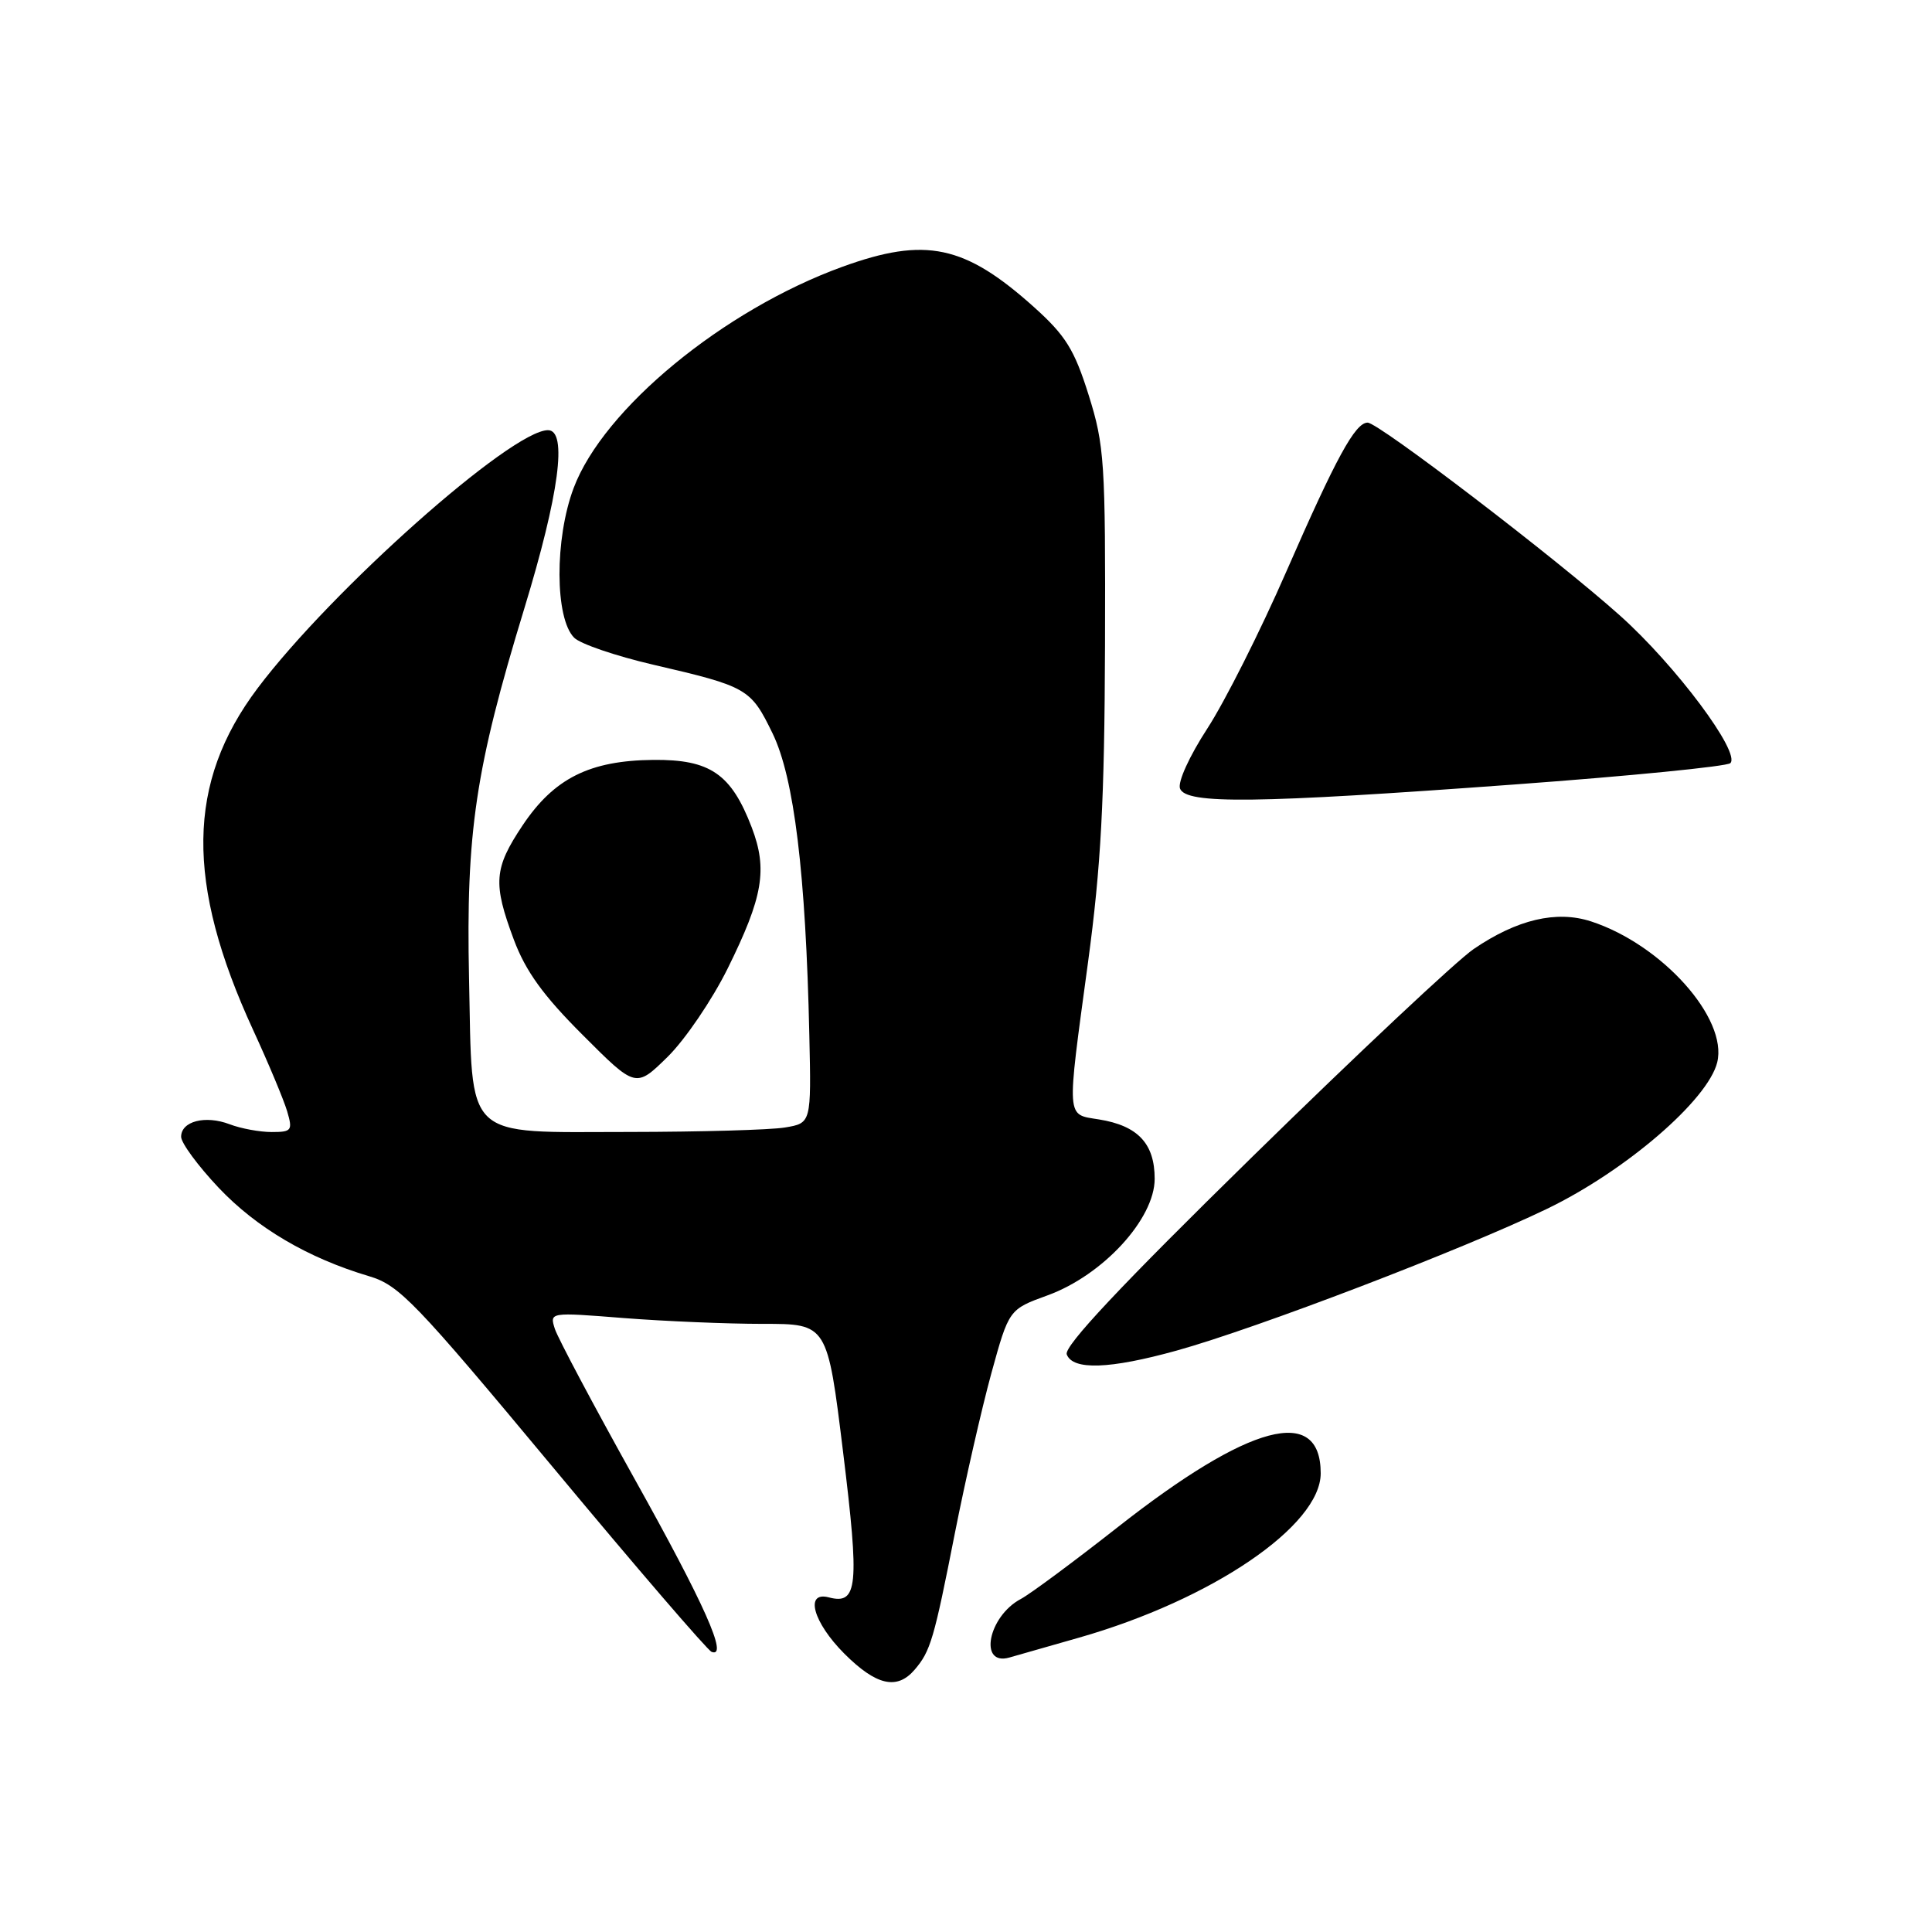 <?xml version="1.0" encoding="UTF-8" standalone="no"?>
<!DOCTYPE svg PUBLIC "-//W3C//DTD SVG 1.1//EN" "http://www.w3.org/Graphics/SVG/1.1/DTD/svg11.dtd" >
<svg xmlns="http://www.w3.org/2000/svg" xmlns:xlink="http://www.w3.org/1999/xlink" version="1.1" viewBox="0 0 256 256">
 <g >
 <path fill="currentColor"
d=" M 121.19 221.25 C 123.30 218.79 123.75 217.26 126.54 203.08 C 127.91 196.16 130.07 186.68 131.35 182.00 C 133.69 173.50 133.69 173.50 138.81 171.64 C 146.15 168.97 153.00 161.51 153.00 156.20 C 153.00 151.53 150.78 149.16 145.62 148.33 C 141.24 147.62 141.31 148.61 144.17 127.50 C 145.89 114.75 146.35 106.21 146.42 85.50 C 146.49 61.19 146.35 59.03 144.25 52.34 C 142.36 46.33 141.21 44.47 137.04 40.72 C 127.83 32.45 122.64 31.35 111.62 35.35 C 95.87 41.07 79.96 54.16 76.01 64.67 C 73.48 71.39 73.52 81.95 76.08 84.50 C 76.89 85.32 81.59 86.92 86.53 88.07 C 99.06 90.98 99.47 91.22 102.37 97.18 C 105.23 103.07 106.77 115.75 107.24 137.16 C 107.50 148.82 107.50 148.82 104.00 149.40 C 102.08 149.72 92.81 149.98 83.40 149.99 C 61.19 150.00 62.62 151.37 62.15 129.65 C 61.74 110.26 62.99 101.85 69.47 80.64 C 74.10 65.47 75.22 57.00 72.61 57.00 C 67.77 57.00 43.90 78.21 34.13 91.20 C 24.73 103.69 24.56 116.98 33.55 136.50 C 35.58 140.90 37.60 145.74 38.05 147.25 C 38.80 149.80 38.65 150.00 36.00 150.00 C 34.42 150.00 31.92 149.54 30.43 148.97 C 27.20 147.74 24.00 148.57 24.00 150.63 C 24.00 151.45 26.24 154.49 28.98 157.39 C 34.01 162.70 40.79 166.69 48.89 169.10 C 52.90 170.29 54.96 172.43 73.29 194.45 C 84.29 207.68 93.75 218.67 94.29 218.88 C 96.56 219.75 93.36 212.58 84.05 195.90 C 78.65 186.21 73.91 177.29 73.52 176.08 C 72.82 173.87 72.82 173.87 82.66 174.65 C 88.07 175.07 96.35 175.42 101.07 175.42 C 109.63 175.41 109.63 175.41 111.72 192.46 C 113.90 210.24 113.66 212.67 109.82 211.66 C 106.59 210.82 107.74 214.97 111.88 219.12 C 116.11 223.34 118.86 223.97 121.19 221.25 Z  M 143.00 216.99 C 160.60 211.96 175.00 202.16 175.00 195.22 C 175.00 186.13 165.56 188.64 148.09 202.37 C 142.27 206.94 136.50 211.22 135.27 211.87 C 130.94 214.16 129.63 220.81 133.75 219.63 C 134.71 219.36 138.88 218.16 143.00 216.99 Z  M 155.91 178.96 C 166.51 176.02 193.89 165.54 205.00 160.17 C 215.43 155.13 226.30 145.76 227.54 140.77 C 228.97 134.93 220.21 125.15 210.82 122.09 C 206.24 120.60 201.02 121.83 195.27 125.75 C 193.05 127.26 179.88 139.62 166.00 153.22 C 148.49 170.37 140.94 178.41 141.35 179.47 C 142.16 181.59 147.04 181.42 155.91 178.96 Z  M 96.42 128.33 C 101.11 118.84 101.73 115.21 99.61 109.64 C 96.89 102.54 94.10 100.62 86.58 100.69 C 78.13 100.77 73.42 103.13 69.25 109.36 C 65.44 115.07 65.29 117.02 68.09 124.52 C 69.65 128.69 71.98 131.92 77.22 137.15 C 84.24 144.18 84.24 144.18 88.46 140.04 C 90.78 137.76 94.36 132.49 96.42 128.33 Z  M 200.65 103.95 C 215.96 102.83 228.85 101.55 229.28 101.12 C 230.67 99.73 222.04 88.17 214.66 81.57 C 206.28 74.06 182.66 56.00 181.22 56.00 C 179.57 56.00 177.04 60.65 170.46 75.70 C 167.01 83.61 162.29 92.98 159.98 96.53 C 157.60 100.19 156.03 103.63 156.36 104.49 C 157.16 106.58 166.38 106.47 200.65 103.95 Z "/>
</g>
</svg>